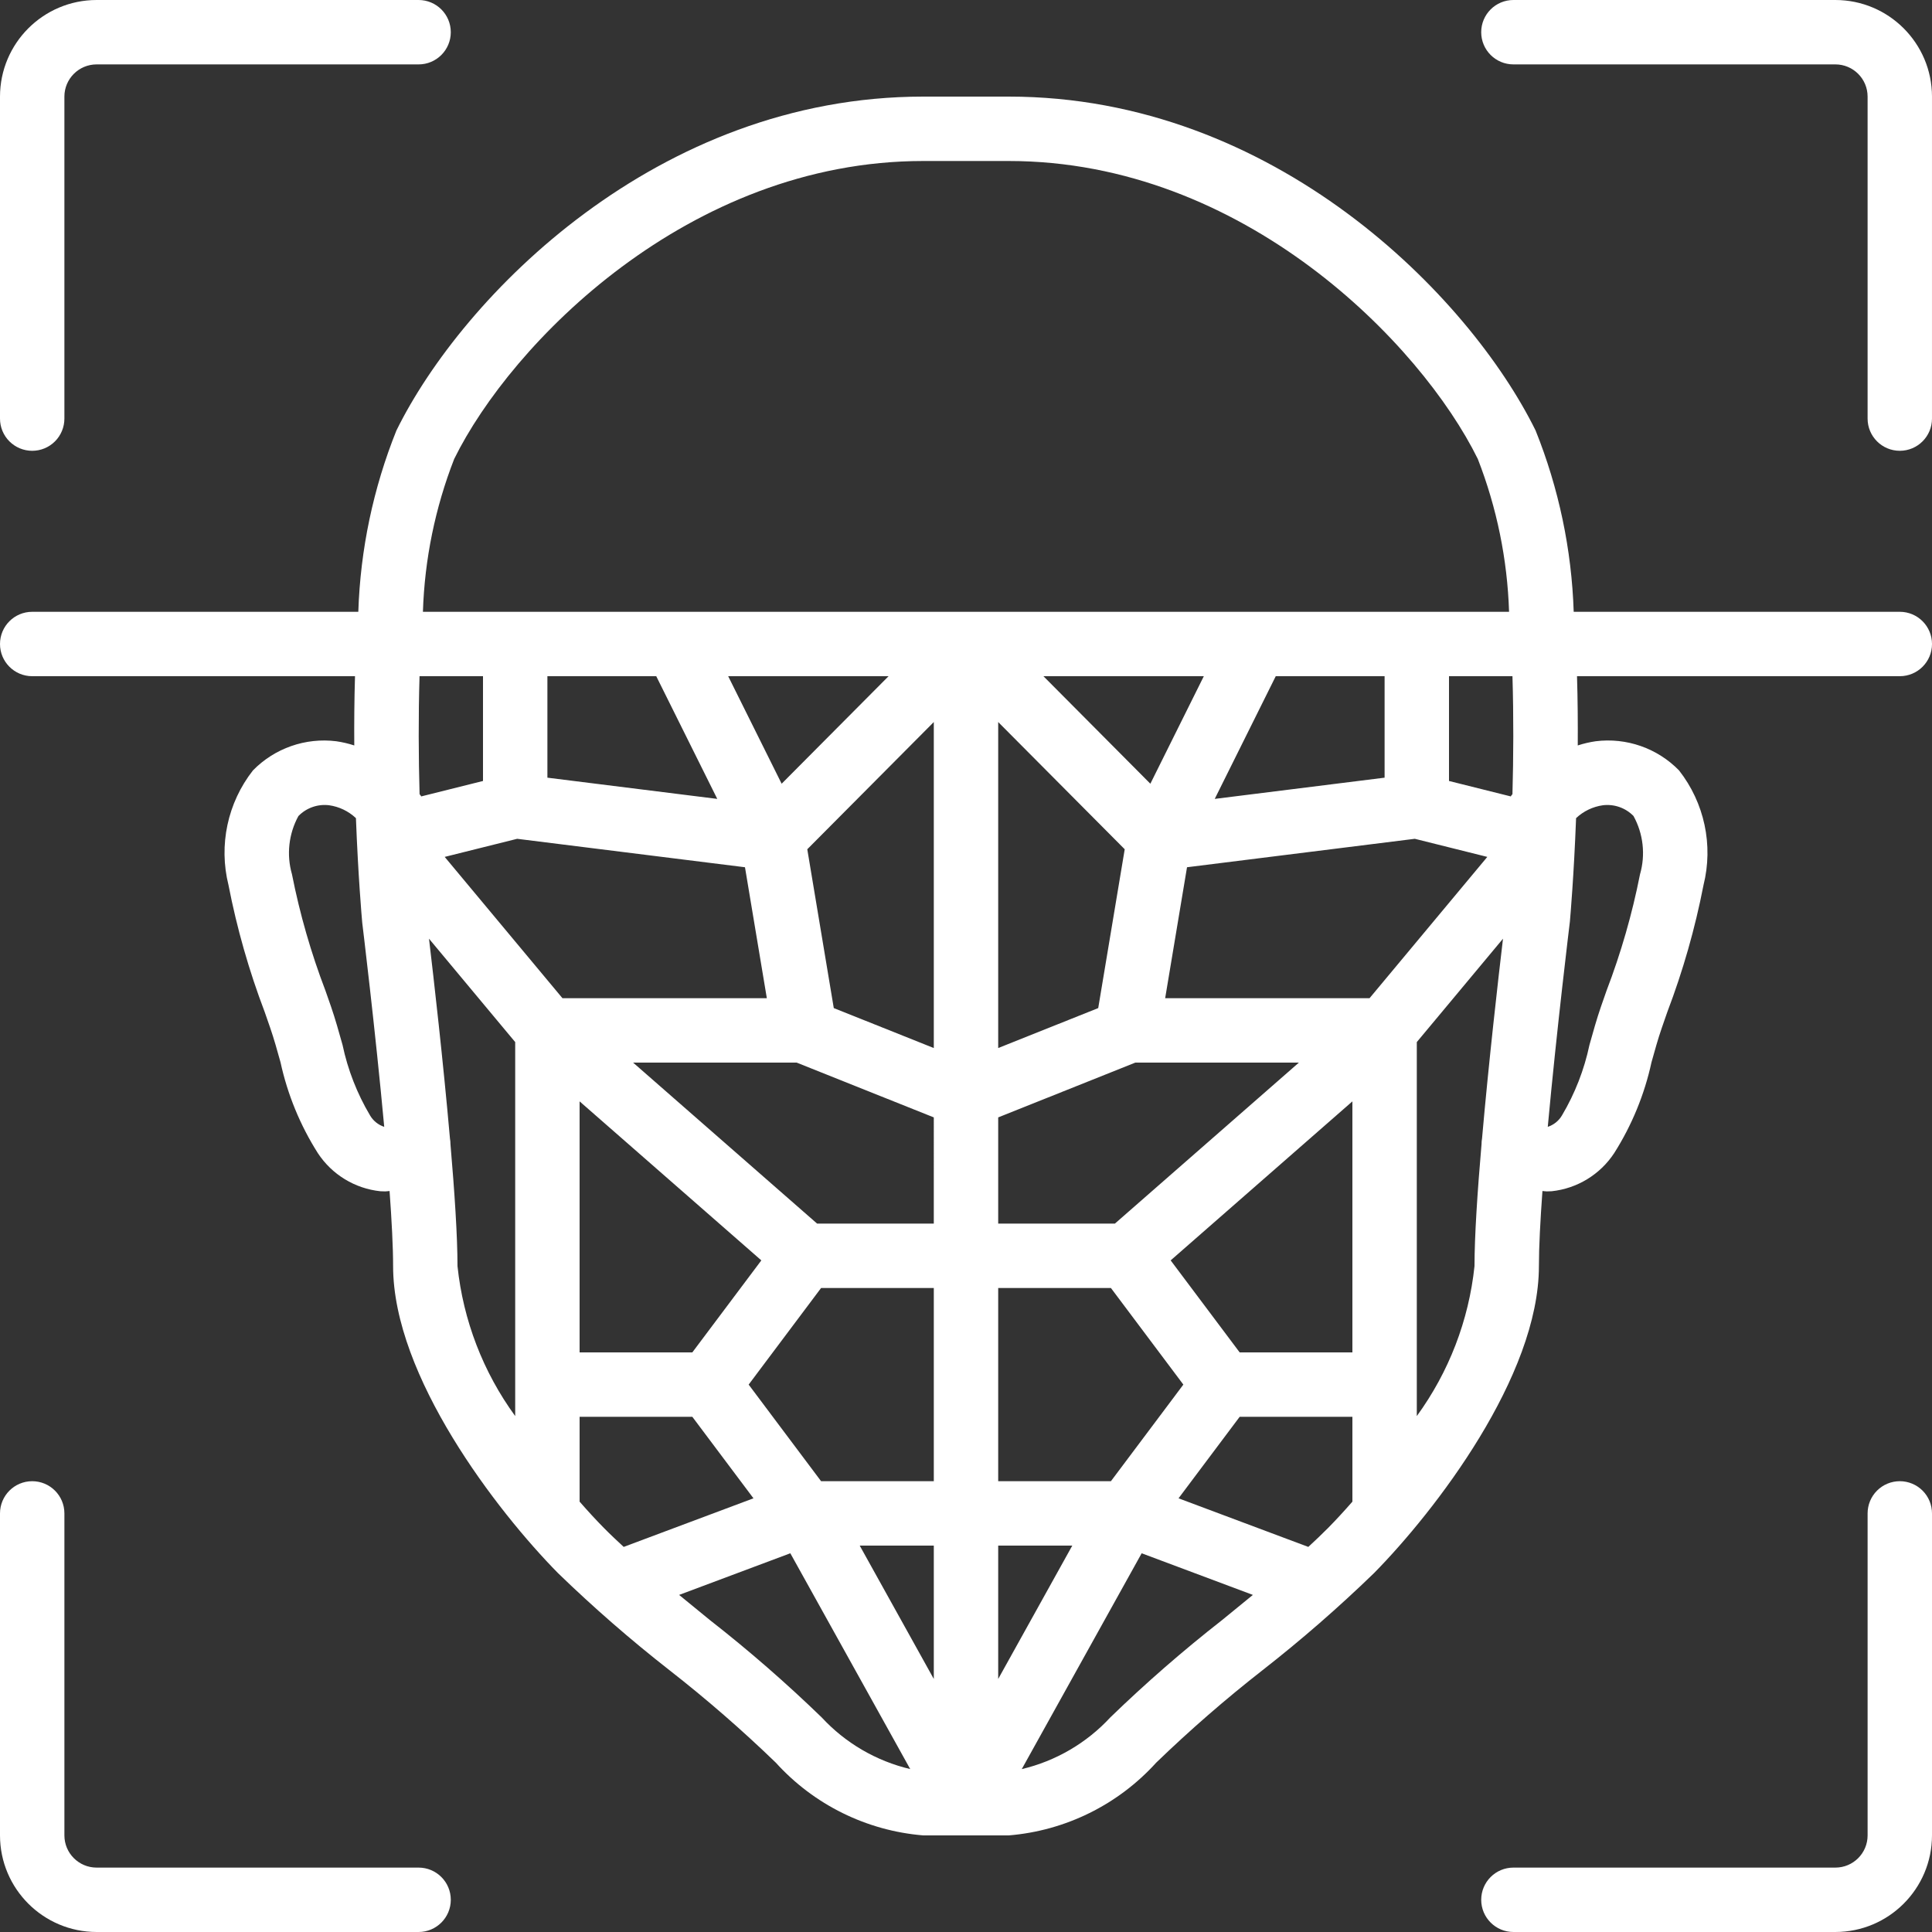 <?xml version="1.0" encoding="iso-8859-1"?>
<!-- Generator: Adobe Illustrator 19.0.0, SVG Export Plug-In . SVG Version: 6.00 Build 0)  -->
<svg xmlns="http://www.w3.org/2000/svg" xmlns:xlink="http://www.w3.org/1999/xlink" version="1.1" id="Capa_1" x="0px" y="0px" viewBox="0 0 512 512" style="enable-background:new 0 0 512 512;" xml:space="preserve" width="512px" height="512px">
<rect x="0" y="0" width="512" height="512" fill="#333333" stroke="none"/>
<g>
	<g>
		<g>
			<path d="M8.533,119.467c2.264,0.001,4.435-0.897,6.035-2.498s2.499-3.772,2.498-6.035V25.6c0.003-4.711,3.822-8.53,8.533-8.533     h85.333c4.713,0,8.533-3.82,8.533-8.533S115.646,0,110.933,0H25.6C11.468,0.015,0.015,11.468,0,25.6v85.333     c-0.001,2.264,0.897,4.435,2.498,6.035S6.27,119.468,8.533,119.467z" fill="#FFFFFF"/>
			<path d="M486.4,0h-85.333c-4.713,0-8.533,3.82-8.533,8.533s3.821,8.533,8.533,8.533H486.4c4.712,0.003,8.53,3.822,8.533,8.533     v85.333c0,4.713,3.82,8.533,8.533,8.533s8.533-3.82,8.533-8.533V25.6C511.985,11.468,500.532,0.015,486.4,0z" fill="#FFFFFF"/>
			<path d="M503.467,392.533c-2.264-0.001-4.435,0.897-6.035,2.498c-1.601,1.601-2.499,3.772-2.498,6.035V486.4     c-0.003,4.712-3.822,8.53-8.533,8.533h-85.333c-4.713,0-8.533,3.82-8.533,8.533s3.821,8.533,8.533,8.533H486.4     c14.132-0.015,25.585-11.468,25.6-25.6v-85.333c0.001-2.264-0.897-4.435-2.498-6.035     C507.901,393.431,505.73,392.532,503.467,392.533z" fill="#FFFFFF"/>
			<path d="M110.933,494.933H25.6c-4.711-0.003-8.53-3.822-8.533-8.533v-85.333c0-4.713-3.82-8.533-8.533-8.533S0,396.354,0,401.067     V486.4c0.015,14.132,11.468,25.585,25.6,25.6h85.333c4.713,0,8.533-3.82,8.533-8.533S115.646,494.933,110.933,494.933z" fill="#FFFFFF"/>
			<path d="M503.467,162.133h-86.42c-0.535-16.481-3.953-32.74-10.097-48.042C389.433,78.517,337.8,25.6,267.342,25.6h-22.683     c-70.458,0-122.092,52.917-139.608,88.492c-6.144,15.302-9.561,31.561-10.095,48.042H8.533c-4.713,0-8.533,3.82-8.533,8.533     s3.82,8.533,8.533,8.533H94.08c-0.185,6.252-0.236,12.426-0.194,18.352c-1.55-0.504-3.14-0.875-4.752-1.11     c-8.173-1.019-16.352,1.842-22.108,7.733c-6.724,8.586-9.113,19.793-6.475,30.375c2.23,11.462,5.439,22.711,9.591,33.625     l1.45,4.175c1.017,2.933,1.875,6.033,2.742,9.142c1.861,8.559,5.215,16.722,9.908,24.117c3.729,5.669,9.802,9.369,16.55,10.083     c0.408,0.025,0.842,0.042,1.292,0.042c0.356,0,0.778-0.081,1.155-0.103c0.566,7.799,0.936,14.797,0.936,19.903     c0,29.183,27.458,64.867,43.692,81.35c9.386,9.094,19.246,17.683,29.541,25.733c9.819,7.665,19.227,15.843,28.183,24.5     c10.102,11.155,24.069,18.049,39.067,19.283h22.683c14.998-1.234,28.965-8.128,39.067-19.283     c8.955-8.65,18.357-16.825,28.167-24.492c10.305-8.053,20.175-16.649,29.567-25.75c16.225-16.475,43.683-52.158,43.683-81.342     c0-5.105,0.37-12.103,0.936-19.903c0.377,0.022,0.799,0.103,1.155,0.103c0.45,0,0.883-0.017,1.292-0.042     c6.761-0.719,12.844-4.432,16.575-10.117c4.681-7.386,8.026-15.538,9.883-24.083c0.867-3.108,1.725-6.208,2.742-9.142l1.45-4.175     c4.15-10.905,7.356-22.146,9.583-33.6c2.65-10.597,0.253-21.824-6.492-30.417c-5.749-5.885-13.92-8.74-22.083-7.717     c-1.611,0.235-3.199,0.607-4.747,1.11c0.041-5.924-0.01-12.098-0.196-18.352h85.544c4.713,0,8.533-3.82,8.533-8.533     S508.18,162.133,503.467,162.133z M98.083,295.625c-3.448-5.795-5.917-12.119-7.308-18.717c-0.967-3.45-1.925-6.883-3.05-10.142     l-1.475-4.225c-3.83-10.012-6.799-20.333-8.875-30.85c-1.486-5.169-0.872-10.715,1.708-15.433     c2.115-2.172,5.124-3.229,8.133-2.859c2.667,0.376,5.151,1.57,7.11,3.418c0.586,15.309,1.54,26.291,1.665,27.666     c0.048,0.429,3.432,28.052,5.833,54.143C100.253,298.116,98.923,297.048,98.083,295.625z M111.55,210.917     c-0.105-0.167-0.252-0.29-0.359-0.454c-0.275-9.848-0.33-20.575-0.009-31.262H128v27.766l-16.394,4.097     C111.578,211.017,111.579,210.963,111.55,210.917z M136.533,375.273c-8.507-11.669-13.783-25.378-15.292-39.74     c0-7.931-0.781-19.746-1.863-32.313c0.001-0.507-0.044-1.013-0.135-1.511c-1.796-20.506-4.319-42.543-5.553-52.944l22.843,27.4     V375.273z M117.848,227.088l19.21-4.796l60.371,7.538l5.791,34.704h-54.162L117.848,227.088z M145.067,206.092V179.2h28.845     l16.169,32.515L145.067,206.092z M192.975,179.2h42.506l-28.337,28.494L192.975,179.2z M153.6,291.875l48.16,42.139     l-18.29,24.386H153.6V291.875z M165.283,409.948c-1.822-1.689-3.617-3.374-5.258-5.04c-2.034-2.066-4.201-4.41-6.425-6.955     v-22.487h29.871l16.203,21.603L165.283,409.948z M217.758,455.133c-9.4-9.107-19.278-17.708-29.592-25.767     c-2.728-2.217-5.471-4.453-8.193-6.697l29.471-11.036l31.772,57.19C232.21,466.694,224.042,461.928,217.758,455.133z      M247.467,444.94l-19.633-35.34h19.633V444.94z M247.467,392.533h-29.87l-19.196-25.6l19.196-25.6h29.87V392.533z      M247.467,324.267h-30.925L167.779,281.6h43.347l36.34,14.522V324.267z M247.467,277.742l-26.508-10.592l-7.021-42.088     l33.529-33.715V277.742z M112.078,162.133c0.44-13.876,3.243-27.575,8.289-40.508C135.4,91.1,182.433,42.667,244.658,42.667     h22.683c62.225,0,109.258,48.433,124.292,78.958c5.042,12.934,7.844,26.633,8.285,40.508H256.007H112.078z M366.933,179.2v26.892     l-45.014,5.623l16.169-32.515H366.933z M264.533,324.267v-28.145l36.341-14.522h43.347l-48.763,42.667H264.533z M313.6,366.933     l-19.196,25.6h-29.87v-51.2h29.87L313.6,366.933z M264.533,277.742v-86.394l33.529,33.715l-7.021,42.088L264.533,277.742z      M276.52,179.2h42.506l-14.168,28.494L276.52,179.2z M264.533,444.94V409.6h19.633L264.533,444.94z M323.817,429.375     L323.817,429.375c-10.306,8.058-20.178,16.656-29.575,25.758c-6.285,6.797-14.454,11.566-23.463,13.698l31.776-57.198     l29.47,11.035C329.297,424.917,326.549,427.156,323.817,429.375z M358.4,397.954c-2.222,2.542-4.385,4.883-6.417,6.946     c-1.644,1.669-3.442,3.356-5.267,5.048l-34.39-12.878l16.203-21.603H358.4V397.954z M358.4,358.4h-29.871l-18.29-24.386     l48.16-42.139V358.4z M362.942,264.533H308.78l5.791-34.704l60.371-7.538l19.21,4.796L362.942,264.533z M392.757,301.706     c-0.091,0.5-0.137,1.007-0.135,1.515c-1.083,12.572-1.863,24.383-1.863,32.313c-1.509,14.362-6.784,28.071-15.292,39.741v-99.11     l22.843-27.4C397.057,259.337,394.545,281.294,392.757,301.706z M400.815,210.456c-0.109,0.167-0.258,0.292-0.365,0.461     c-0.029,0.046-0.028,0.1-0.056,0.146L384,206.966V179.2h16.816C401.14,189.896,401.088,200.623,400.815,210.456z M424.783,213.4     L424.783,213.4c2.998-0.365,5.995,0.685,8.108,2.842c2.605,4.725,3.225,10.292,1.725,15.475     c-2.073,10.509-5.039,20.821-8.867,30.825l-1.475,4.225c-1.125,3.258-2.083,6.692-3.05,10.142     c-1.388,6.585-3.849,12.896-7.283,18.683c-0.843,1.437-2.182,2.516-3.766,3.034c2.404-26.118,5.796-53.814,5.866-54.426     c0.113-1.279,1.057-12.163,1.638-27.388C419.638,214.968,422.12,213.776,424.783,213.4z" fill="#FFFFFF"/>
		</g>
	</g>
</g>
<g>
</g>
<g>
</g>
<g>
</g>
<g>
</g>
<g>
</g>
<g>
</g>
<g>
</g>
<g>
</g>
<g>
</g>
<g>
</g>
<g>
</g>
<g>
</g>
<g>
</g>
<g>
</g>
<g>
</g>
</svg>
